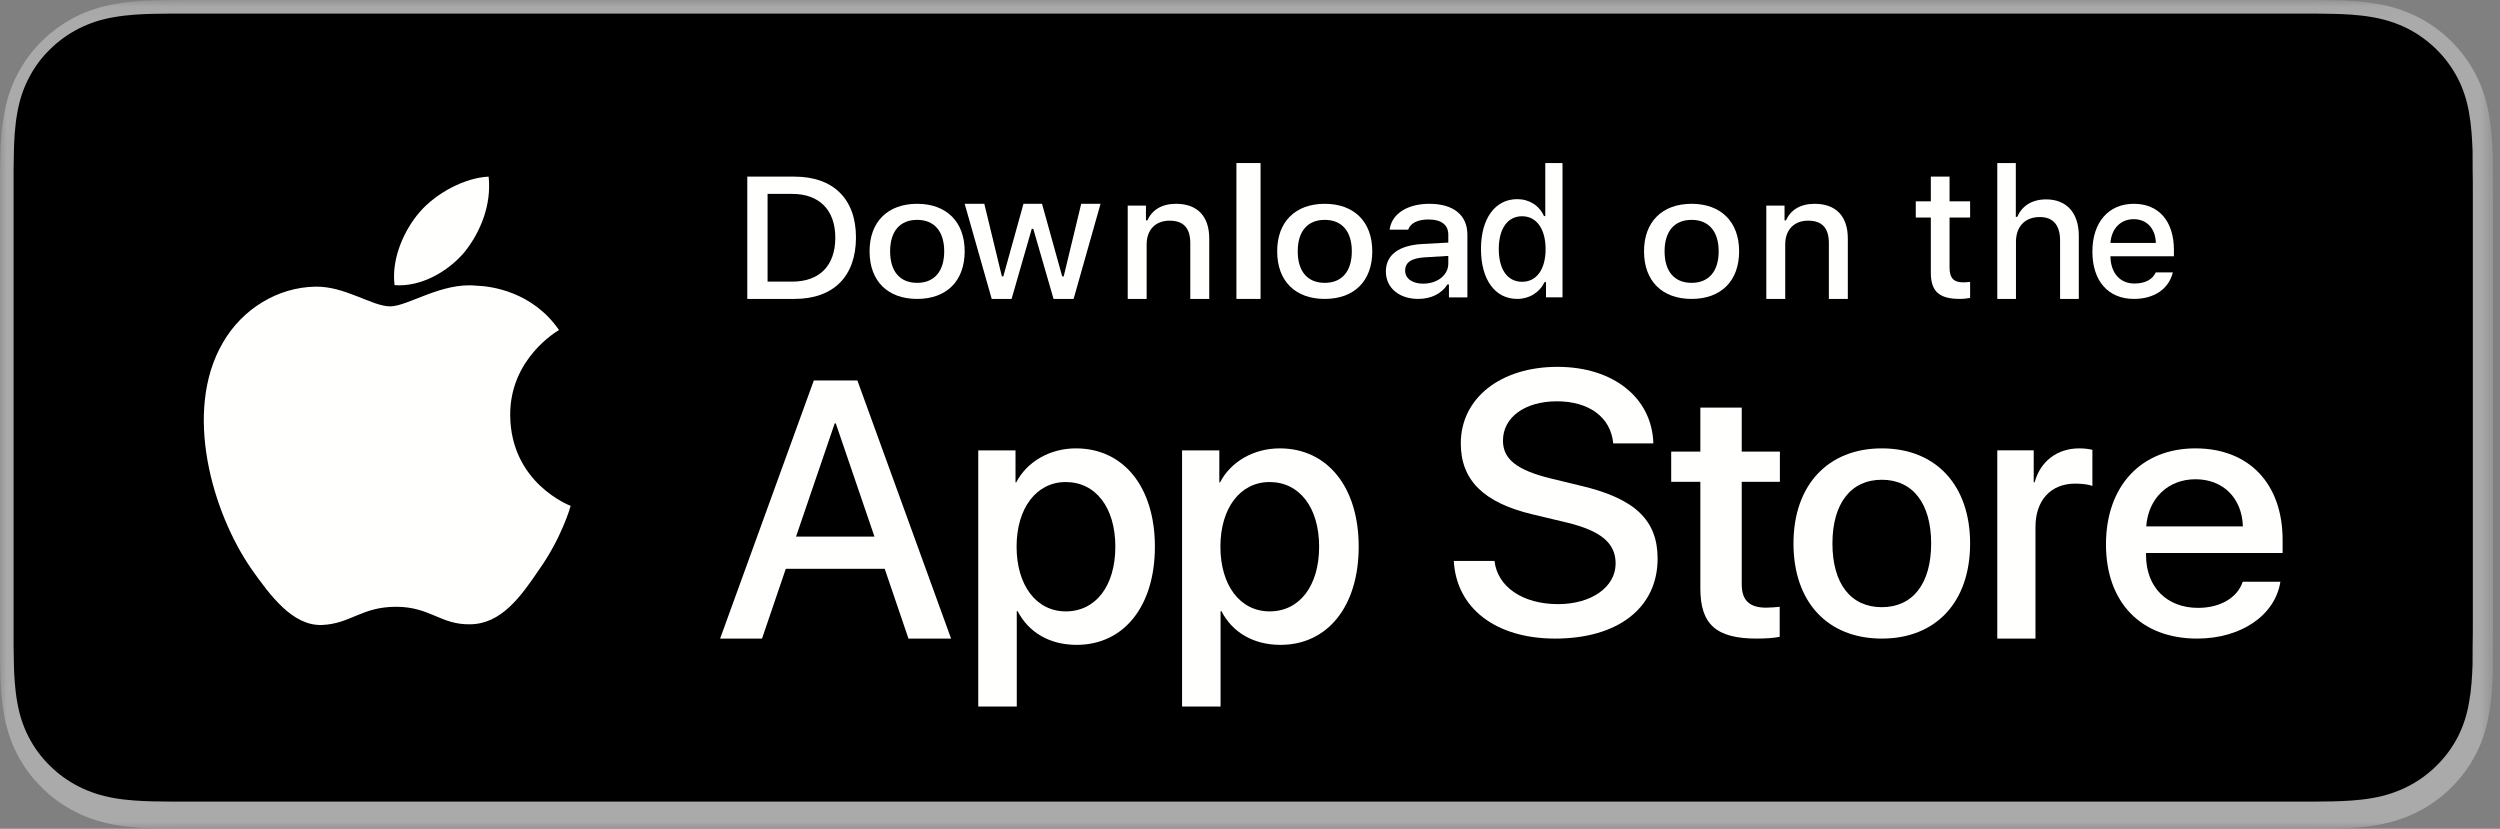 <?xml version="1.0" encoding="UTF-8"?>
<svg width="184px" height="61px" viewBox="0 0 184 61" version="1.1" xmlns="http://www.w3.org/2000/svg" xmlns:xlink="http://www.w3.org/1999/xlink">
    <rect x="0" y="0" width="184" height="61" fill="#808080" stroke="none"/>
    <!-- Generator: Sketch 50.2 (55047) - http://www.bohemiancoding.com/sketch -->
    <title>Group</title>
    <desc>Created with Sketch.</desc>
    <defs>
        <polygon id="path-1" points="0 0.061 183.485 0.061 183.485 61 0 61"></polygon>
    </defs>
    <g id="Home-v2" stroke="none" stroke-width="1" fill="none" fill-rule="evenodd">
        <g id="Home-V2" transform="translate(-148, -3421)">
            <g id="App" transform="translate(0, 3002)">
                <g id="Group-17" transform="translate(148, 419)">
                    <g id="Group">
                        <g id="Group-3">
                            <mask id="mask-2" fill="white">
                                <use xlink:href="#path-1"></use>
                            </mask>
                            <g id="Clip-2"></g>
                            <path d="M168.872,0 L14.62,0 C14.058,0 13.503,0 12.941,0.003 C12.472,0.006 12.006,0.015 11.532,0.023 C10.511,0.047 9.479,0.11 8.459,0.291 C7.434,0.471 6.48,0.776 5.545,1.247 C4.628,1.716 3.789,2.323 3.064,3.045 C2.329,3.768 1.722,4.606 1.256,5.517 C0.779,6.446 0.477,7.399 0.297,8.42 C0.113,9.431 0.049,10.452 0.023,11.473 C0.009,11.941 0.008,12.41 0,12.877 C0,13.431 0,13.984 0,14.542 L0,46.459 C0,47.022 0,47.572 0,48.127 C0.008,48.6 0.009,49.059 0.023,49.532 C0.049,50.554 0.113,51.575 0.297,52.585 C0.477,53.607 0.779,54.565 1.256,55.49 C1.722,56.398 2.329,57.235 3.064,57.952 C3.789,58.68 4.628,59.286 5.545,59.749 C6.48,60.225 7.434,60.527 8.459,60.712 C9.479,60.893 10.511,60.953 11.532,60.98 C12.006,60.991 12.472,60.997 12.941,60.997 C13.503,61 14.058,61 14.62,61 L168.872,61 C169.426,61 169.984,61 170.534,60.997 C171.003,60.997 171.482,60.991 171.95,60.98 C172.977,60.953 174.007,60.893 175.016,60.712 C176.044,60.527 176.997,60.225 177.942,59.749 C178.857,59.286 179.696,58.68 180.423,57.952 C181.151,57.235 181.76,56.398 182.232,55.49 C182.703,54.565 183.009,53.607 183.181,52.585 C183.371,51.575 183.43,50.554 183.468,49.532 C183.473,49.059 183.473,48.6 183.473,48.127 C183.485,47.572 183.485,47.022 183.485,46.459 L183.485,14.542 C183.485,13.984 183.485,13.431 183.473,12.877 C183.473,12.41 183.473,11.941 183.468,11.473 C183.43,10.452 183.371,9.431 183.181,8.42 C183.009,7.399 182.703,6.446 182.232,5.517 C181.76,4.606 181.151,3.768 180.423,3.045 C179.696,2.323 178.857,1.716 177.942,1.247 C176.997,0.776 176.044,0.471 175.016,0.291 C174.007,0.11 172.977,0.047 171.95,0.023 C171.482,0.015 171.003,0.006 170.534,0.003 C169.984,0 169.426,0 168.872,0" id="Fill-1" fill="#A9AAA9" mask="url(#mask-2)"></path>
                        </g>
                        <path d="M12.623,58.997 C12.154,58.997 11.699,58.991 11.235,58.98 C10.375,58.958 9.358,58.909 8.365,58.733 C7.428,58.566 6.596,58.293 5.823,57.902 C5.022,57.502 4.302,56.983 3.678,56.362 C3.043,55.745 2.52,55.038 2.111,54.243 C1.714,53.478 1.442,52.656 1.278,51.731 C1.091,50.711 1.043,49.677 1.023,48.888 C1.012,48.568 1,47.504 1,47.504 L1,12.477 C1,12.477 1.014,11.429 1.023,11.121 C1.043,10.327 1.091,9.292 1.276,8.283 C1.441,7.352 1.712,6.53 2.111,5.763 C2.518,4.967 3.041,4.255 3.669,3.643 C4.303,3.015 5.026,2.495 5.821,2.092 C6.61,1.696 7.441,1.426 8.359,1.267 C9.393,1.085 10.44,1.038 11.238,1.018 L12.623,1 L170.367,1 L171.768,1.02 C172.555,1.038 173.604,1.085 174.621,1.265 C175.546,1.426 176.384,1.697 177.186,2.096 C177.974,2.495 178.694,3.015 179.322,3.637 C179.952,4.252 180.476,4.968 180.893,5.766 C181.289,6.54 181.558,7.362 181.716,8.266 C181.893,9.223 181.948,10.205 181.982,11.127 C181.986,11.556 181.986,12.019 181.986,12.477 C182,13.045 182,13.586 182,14.132 L182,45.866 C182,46.417 182,46.955 181.986,47.496 C181.986,47.989 181.986,48.441 181.98,48.906 C181.948,49.799 181.893,50.78 181.718,51.716 C181.558,52.645 181.289,53.467 180.889,54.248 C180.476,55.036 179.949,55.748 179.331,56.35 C178.695,56.983 177.975,57.5 177.183,57.899 C176.385,58.299 175.573,58.565 174.621,58.733 C173.639,58.909 172.621,58.958 171.753,58.98 C171.304,58.991 170.832,58.997 170.374,58.997 L168.71,59 L12.623,58.997" id="Fill-4" fill="#000000"></path>
                        <path d="M37.551,30.574 C37.513,26.412 40.983,24.386 41.144,24.291 C39.178,21.446 36.129,21.058 35.06,21.027 C32.501,20.76 30.02,22.548 28.715,22.548 C27.386,22.548 25.379,21.053 23.216,21.098 C20.434,21.141 17.828,22.742 16.4,25.226 C13.452,30.291 15.651,37.737 18.474,41.831 C19.886,43.837 21.537,46.078 23.698,45.998 C25.812,45.912 26.601,44.659 29.153,44.659 C31.681,44.659 32.422,45.998 34.625,45.948 C36.893,45.912 38.323,43.933 39.687,41.908 C41.319,39.61 41.974,37.345 42,37.23 C41.947,37.212 37.594,35.564 37.551,30.574" id="Fill-5" fill="#FFFFFE"></path>
                        <path d="M34.189,18.553 C35.376,17.069 36.187,15.051 35.963,13 C34.245,13.076 32.097,14.188 30.86,15.641 C29.765,16.92 28.789,19.016 29.04,20.987 C30.969,21.132 32.951,20.014 34.189,18.553" id="Fill-6" fill="#FFFFFE"></path>
                        <path d="M58.588,39.495 L64.36,39.495 L61.514,31.161 L61.435,31.161 L58.588,39.495 Z M65.115,41.865 L57.834,41.865 L56.085,47 L53,47 L59.898,28 L63.103,28 L70,47 L66.863,47 L65.115,41.865 Z" id="Fill-7" fill="#FFFFFE"></path>
                        <path d="M82.089,40.232 C82.089,37.364 80.644,35.478 78.441,35.478 C76.277,35.478 74.821,37.403 74.821,40.232 C74.821,43.086 76.277,44.998 78.441,44.998 C80.644,44.998 82.089,43.125 82.089,40.232 Z M85,40.232 C85,44.633 82.705,47.462 79.24,47.462 C77.274,47.462 75.713,46.56 74.899,44.984 L74.834,44.984 L74.834,52 L72,52 L72,33.147 L74.742,33.147 L74.742,35.504 L74.794,35.504 C75.582,33.984 77.262,33 79.188,33 C82.691,33 85,35.841 85,40.232 Z" id="Fill-8" fill="#FFFFFE"></path>
                        <path d="M97.088,40.232 C97.088,37.364 95.645,35.478 93.442,35.478 C91.277,35.478 89.822,37.403 89.822,40.232 C89.822,43.086 91.277,44.998 93.442,44.998 C95.645,44.998 97.088,43.125 97.088,40.232 Z M100,40.232 C100,44.633 97.706,47.462 94.241,47.462 C92.274,47.462 90.713,46.56 89.899,44.984 L89.834,44.984 L89.834,52 L87,52 L87,33.147 L89.742,33.147 L89.742,35.504 L89.794,35.504 C90.582,33.984 92.261,33 94.189,33 C97.692,33 100,35.841 100,40.232 Z" id="Fill-9" fill="#FFFFFE"></path>
                        <path d="M109.996,41.285 C110.212,43.205 112.096,44.464 114.668,44.464 C117.135,44.464 118.91,43.205 118.91,41.473 C118.91,39.971 117.839,39.071 115.306,38.456 L112.771,37.851 C109.182,36.992 107.515,35.331 107.515,32.633 C107.515,29.294 110.456,27 114.629,27 C118.76,27 121.592,29.294 121.687,32.633 L118.733,32.633 C118.557,30.702 116.943,29.536 114.588,29.536 C112.23,29.536 110.618,30.716 110.618,32.432 C110.618,33.8 111.647,34.606 114.168,35.223 L116.321,35.745 C120.333,36.685 122,38.28 122,41.112 C122,44.732 119.086,47 114.453,47 C110.117,47 107.189,44.785 107,41.285 L109.996,41.285" id="Fill-10" fill="#FFFFFE"></path>
                        <path d="M128.191,30 L128.191,33.237 L131,33.237 L131,35.462 L128.191,35.462 L128.191,43.005 C128.191,44.178 128.754,44.724 129.989,44.724 C130.297,44.724 130.79,44.685 130.985,44.659 L130.985,46.87 C130.649,46.949 129.976,47 129.302,47 C126.313,47 125.146,45.959 125.146,43.306 L125.146,35.462 L123,35.462 L123,33.237 L125.146,33.237 L125.146,30 L128.191,30" id="Fill-11" fill="#FFFFFE"></path>
                        <path d="M142.133,40.001 C142.133,37.052 140.779,35.31 138.499,35.31 C136.22,35.31 134.867,37.064 134.867,40.001 C134.867,42.962 136.22,44.688 138.499,44.688 C140.779,44.688 142.133,42.962 142.133,40.001 Z M132,40.001 C132,35.701 134.54,33 138.499,33 C142.472,33 145,35.701 145,40.001 C145,44.311 142.486,47 138.499,47 C134.514,47 132,44.311 132,40.001 Z" id="Fill-12" fill="#FFFFFE"></path>
                        <path d="M147,33.144 L149.681,33.144 L149.681,35.502 L149.746,35.502 C150.175,33.935 151.424,33 153.037,33 C153.441,33 153.778,33.054 154,33.106 L154,35.765 C153.778,35.674 153.283,35.594 152.738,35.594 C150.929,35.594 149.811,36.834 149.811,38.782 L149.811,47 L147,47 L147,33.144" id="Fill-13" fill="#FFFFFE"></path>
                        <path d="M157.963,38.741 L165.077,38.741 C165.009,36.649 163.616,35.273 161.587,35.273 C159.572,35.273 158.112,36.676 157.963,38.741 Z M167.837,42.818 C167.444,45.299 164.929,47 161.71,47 C157.57,47 155,44.338 155,40.066 C155,35.78 157.584,33 161.587,33 C165.524,33 168,35.597 168,39.74 L168,40.701 L157.949,40.701 L157.949,40.87 C157.949,43.208 159.478,44.739 161.777,44.739 C163.399,44.739 164.673,44 165.064,42.818 L167.837,42.818 Z" id="Fill-14" fill="#FFFFFE"></path>
                        <path d="M56.494,20.727 L58.308,20.727 C60.319,20.727 61.478,19.555 61.478,17.49 C61.478,15.457 60.3,14.271 58.308,14.271 L56.494,14.271 L56.494,20.727 Z M58.474,13 C61.327,13 63,14.64 63,17.472 C63,20.347 61.34,22 58.474,22 L55,22 L55,13 L58.474,13 Z" id="Fill-15" fill="#FFFFFE"></path>
                        <path d="M69.494,18.496 C69.494,17.035 68.77,16.182 67.502,16.182 C66.228,16.182 65.513,17.035 65.513,18.496 C65.513,19.969 66.228,20.818 67.502,20.818 C68.77,20.818 69.494,19.963 69.494,18.496 Z M64,18.496 C64,16.325 65.335,15 67.502,15 C69.663,15 71,16.325 71,18.496 C71,20.681 69.67,22 67.502,22 C65.328,22 64,20.681 64,18.496 Z" id="Fill-16" fill="#FFFFFE"></path>
                        <polyline id="Fill-17" fill="#FFFFFE" points="79.018 22 77.541 22 76.05 16.844 75.937 16.844 74.453 22 72.99 22 71 15 72.445 15 73.737 20.341 73.844 20.341 75.328 15 76.693 15 78.177 20.341 78.289 20.341 79.576 15 81 15 79.018 22"></polyline>
                        <path d="M83,15.133 L84.342,15.133 L84.342,16.223 L84.445,16.223 C84.789,15.461 85.49,15 86.554,15 C88.131,15 89,15.92 89,17.554 L89,22 L87.605,22 L87.605,17.895 C87.605,16.79 87.112,16.241 86.08,16.241 C85.049,16.241 84.393,16.911 84.393,17.981 L84.393,22 L83,22 L83,15.133" id="Fill-18" fill="#FFFFFE"></path>
                        <polygon id="Fill-19" fill="#FFFFFE" points="91 22 92.778 22 92.778 12 91 12"></polygon>
                        <path d="M99.494,18.496 C99.494,17.035 98.77,16.182 97.502,16.182 C96.228,16.182 95.513,17.035 95.513,18.496 C95.513,19.969 96.228,20.818 97.502,20.818 C98.77,20.818 99.494,19.963 99.494,18.496 Z M94,18.496 C94,16.325 95.335,15 97.502,15 C99.663,15 101,16.325 101,18.496 C101,20.681 99.67,22 97.502,22 C95.328,22 94,20.681 94,18.496 Z" id="Fill-20" fill="#FFFFFE"></path>
                        <path d="M106.595,19.401 L106.595,18.835 L104.85,18.94 C103.866,19.003 103.419,19.319 103.419,19.915 C103.419,20.523 103.977,20.877 104.744,20.877 C105.807,20.877 106.595,20.238 106.595,19.401 Z M102,19.977 C102,18.761 102.957,18.059 104.659,17.96 L106.595,17.855 L106.595,17.271 C106.595,16.558 106.096,16.154 105.133,16.154 C104.345,16.154 103.799,16.427 103.642,16.905 L102.276,16.905 C102.421,15.744 103.575,15 105.198,15 C106.99,15 108,15.843 108,17.271 L108,21.889 L106.642,21.889 L106.642,20.939 L106.53,20.939 C106.104,21.616 105.323,22 104.383,22 C103.005,22 102,21.212 102,19.977 Z" id="Fill-21" fill="#FFFFFE"></path>
                        <path d="M110.31,18.325 C110.31,19.833 110.952,20.74 112.026,20.74 C113.095,20.74 113.756,19.82 113.756,18.331 C113.756,16.851 113.088,15.916 112.026,15.916 C110.959,15.916 110.31,16.83 110.31,18.325 Z M109,18.325 C109,16.079 110.044,14.657 111.667,14.657 C112.547,14.657 113.289,15.121 113.637,15.904 L113.733,15.904 L113.733,12 L115,12 L115,21.883 L113.786,21.883 L113.786,20.759 L113.684,20.759 C113.302,21.537 112.551,22 111.667,22 C110.033,22 109,20.578 109,18.325 Z" id="Fill-22" fill="#FFFFFE"></path>
                        <path d="M126.494,18.496 C126.494,17.035 125.77,16.182 124.502,16.182 C123.228,16.182 122.513,17.035 122.513,18.496 C122.513,19.969 123.228,20.818 124.502,20.818 C125.77,20.818 126.494,19.963 126.494,18.496 Z M121,18.496 C121,16.325 122.337,15 124.502,15 C126.663,15 128,16.325 128,18.496 C128,20.681 126.67,22 124.502,22 C122.33,22 121,20.681 121,18.496 Z" id="Fill-23" fill="#FFFFFE"></path>
                        <path d="M130,15.133 L131.342,15.133 L131.342,16.223 L131.445,16.223 C131.789,15.461 132.49,15 133.554,15 C135.131,15 136,15.92 136,17.554 L136,22 L134.605,22 L134.605,17.895 C134.605,16.79 134.112,16.241 133.08,16.241 C132.049,16.241 131.393,16.911 131.393,17.981 L131.393,22 L130,22 L130,15.133" id="Fill-24" fill="#FFFFFE"></path>
                        <path d="M143.487,13 L143.487,14.818 L145,14.818 L145,16.011 L143.487,16.011 L143.487,19.699 C143.487,20.451 143.789,20.781 144.474,20.781 C144.687,20.781 144.808,20.767 145,20.748 L145,21.927 C144.775,21.967 144.518,22 144.25,22 C142.718,22 142.109,21.446 142.109,20.063 L142.109,16.011 L141,16.011 L141,14.818 L142.109,14.818 L142.109,13 L143.487,13" id="Fill-25" fill="#FFFFFE"></path>
                        <path d="M147,12 L148.364,12 L148.364,15.963 L148.473,15.963 C148.81,15.158 149.547,14.675 150.598,14.675 C152.083,14.675 153,15.646 153,17.357 L153,22 L151.622,22 L151.622,17.707 C151.622,16.558 151.103,15.975 150.131,15.975 C149.004,15.975 148.375,16.71 148.375,17.799 L148.375,22 L147,22 L147,12" id="Fill-26" fill="#FFFFFE"></path>
                        <path d="M155.329,17.878 L158.671,17.878 C158.64,16.82 158.008,16.131 157.042,16.131 C156.077,16.131 155.403,16.826 155.329,17.878 Z M159.921,20.05 C159.624,21.258 158.566,22 157.055,22 C155.16,22 154,20.675 154,18.52 C154,16.366 155.185,15 157.049,15 C158.89,15 160,16.281 160,18.397 L160,18.861 L155.329,18.861 L155.329,18.936 C155.373,20.117 156.047,20.867 157.09,20.867 C157.882,20.867 158.423,20.575 158.665,20.05 L159.921,20.05 Z" id="Fill-27" fill="#FFFFFE"></path>
                    </g>
                </g>
            </g>
        </g>
    </g>
</svg>